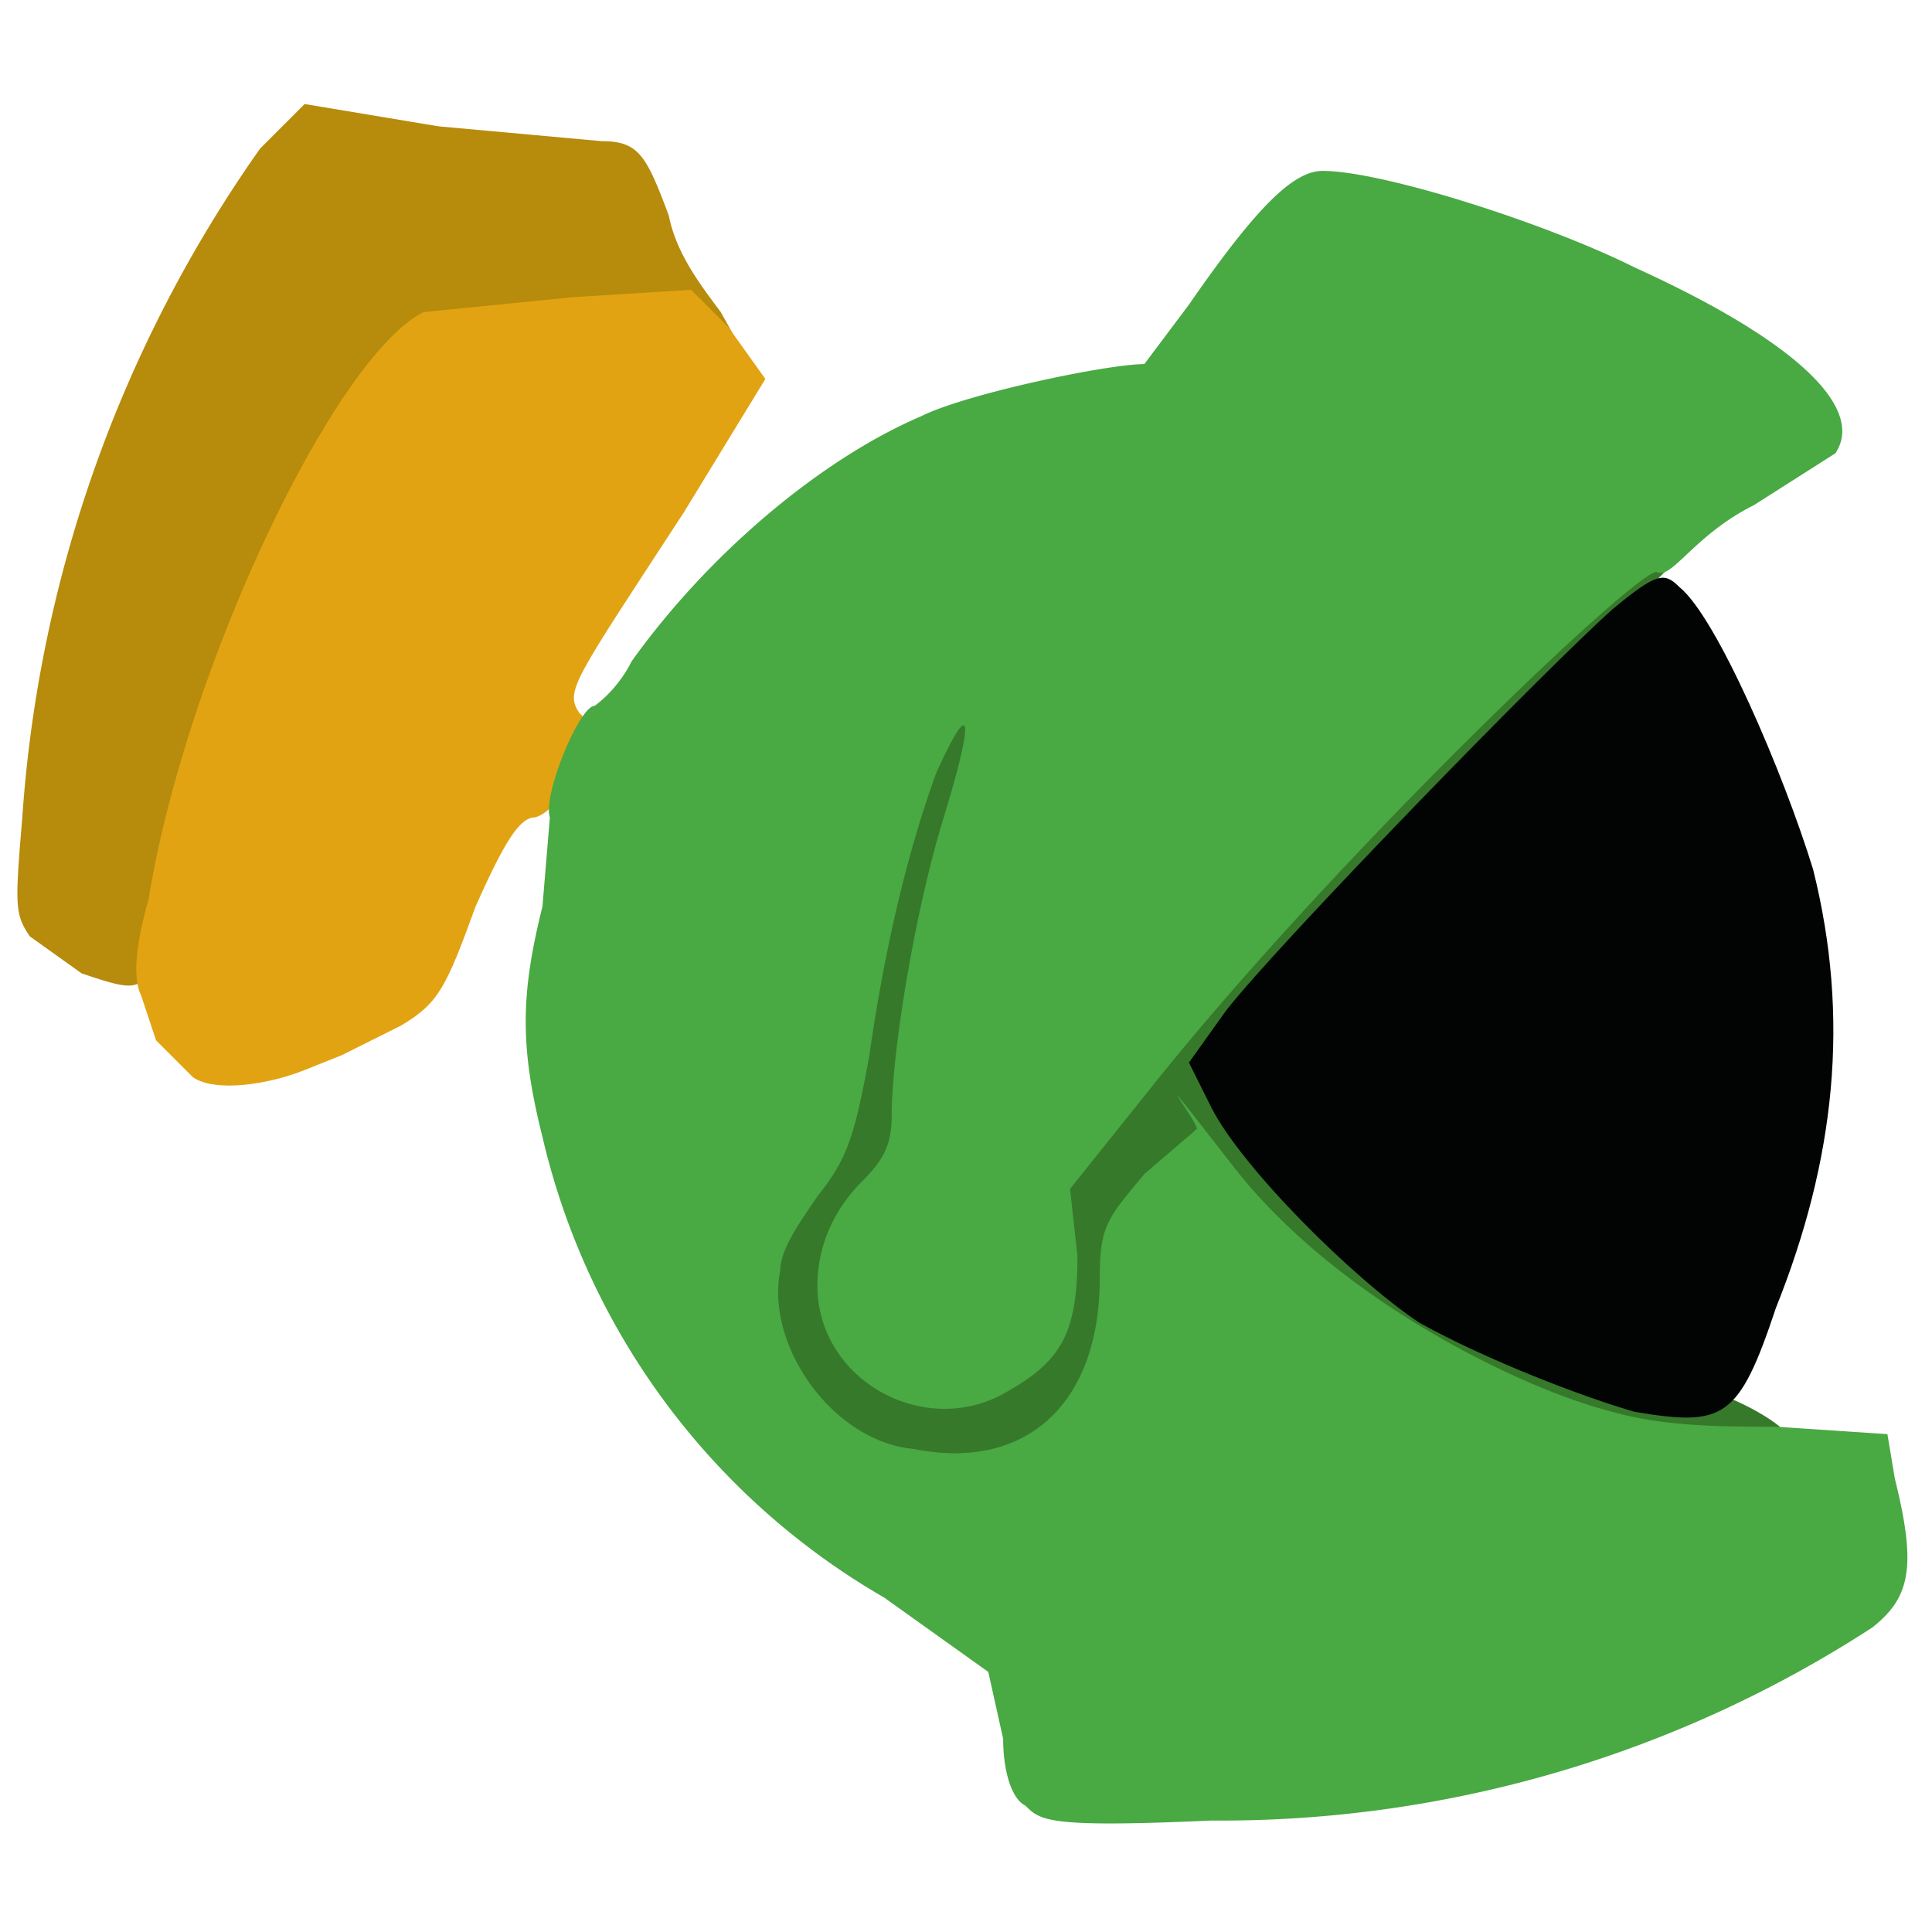 <svg width="260" height="260" xmlns="http://www.w3.org/2000/svg">
  <path fill="#36792a" d="M115 195c-13-8-16-24-6-35 3-4 4-7 6-16 2-21 12-50 15-50s3 3-2 19c-3 11-5 21-5 28-1 12-1 13-5 18-3 3-5 7-6 10-1 4-1 6 1 10 5 10 17 12 25 4 4-3 5-4 4-13v-10l15-18c17-22 61-66 65-66 1 0 5-3 3 0l-26 26-31 34-6 7 3 5 8 12 5 7c-1 1-10-5-14-11l-3-4-5 6c-4 4-4 6-5 15-1 11-6 18-13 22-6 3-18 3-23 0z"/>
  <path fill="#36792a" d="M215 191c-9-2-28-11-34-16-3-3-10-10-8-12 1-1 8 6 11 7 17 11 31 14 45 17 6 1 18 9 7 6-11-2-10 1-21-2z"/>
  <path fill="#b78b0b" d="M11 131l-7-5c-2-3-2-4-1-16a177 177 0 0 1 32-90l6-6 18 3 22 2c5 0 6 2 9 10 1 5 4 9 7 13 5 9 5 9 1 5l-4-5H81l-19 2c-6 1-7 2-11 7-11 15-25 48-29 70-2 13-2 13-11 10z"/>
  <path fill="#e2a313" d="M26 145l-5-5-2-6c-1-2-1-6 1-13 5-31 25-73 37-79l20-2 16-1 5 5 5 7-11 18C77 92 76 93 78 96c3 2-2 13-6 14-2 0-4 3-8 12-4 11-5 13-10 16l-8 4-5 2c-5 2-12 3-15 1z"/>
  <path fill="#020404" d="M220 190c-7-2-20-7-29-12-9-6-24-21-28-29l-3-6 5-7c7-9 43-46 52-54 6-5 7-5 9-3 5 4 14 25 18 38 5 20 3 39-5 59-5 15-7 16-19 14z"/>
  <path fill="#49a943" d="M138 243c-2-1-3-5-3-9l-2-9-14-10a97 97 0 0 1-46-62c-3-12-3-19 0-31l1-12c-1-3 4-15 6-15 0 0 3-2 5-6 10-14 25-27 39-33 6-3 25-7 30-7l6-8c9-13 14-18 18-18 8 0 30 7 42 13 22 10 31 19 27 25l-11 7c-8 4-11 10-13 9s-42 37-67 68l-12 15 1 9c0 10-2 14-9 18-11 7-26-1-26-14 0-5 2-10 6-14 3-3 4-5 4-9 0-8 3-27 7-40s4-17-1-6c-4 11-7 24-9 38-2 11-3 14-7 19-2 3-5 7-5 10-2 10 7 23 18 24 15 3 25-6 25-23 0-7 1-8 6-14l7-6c1 0-9-13 5 5s39 30 51 33c7 2 15 2 22 2l15 1 1 6c3 12 2 16-3 20a161 161 0 0 1-89 26c-22 1-23 0-25-2z"/>
</svg>
